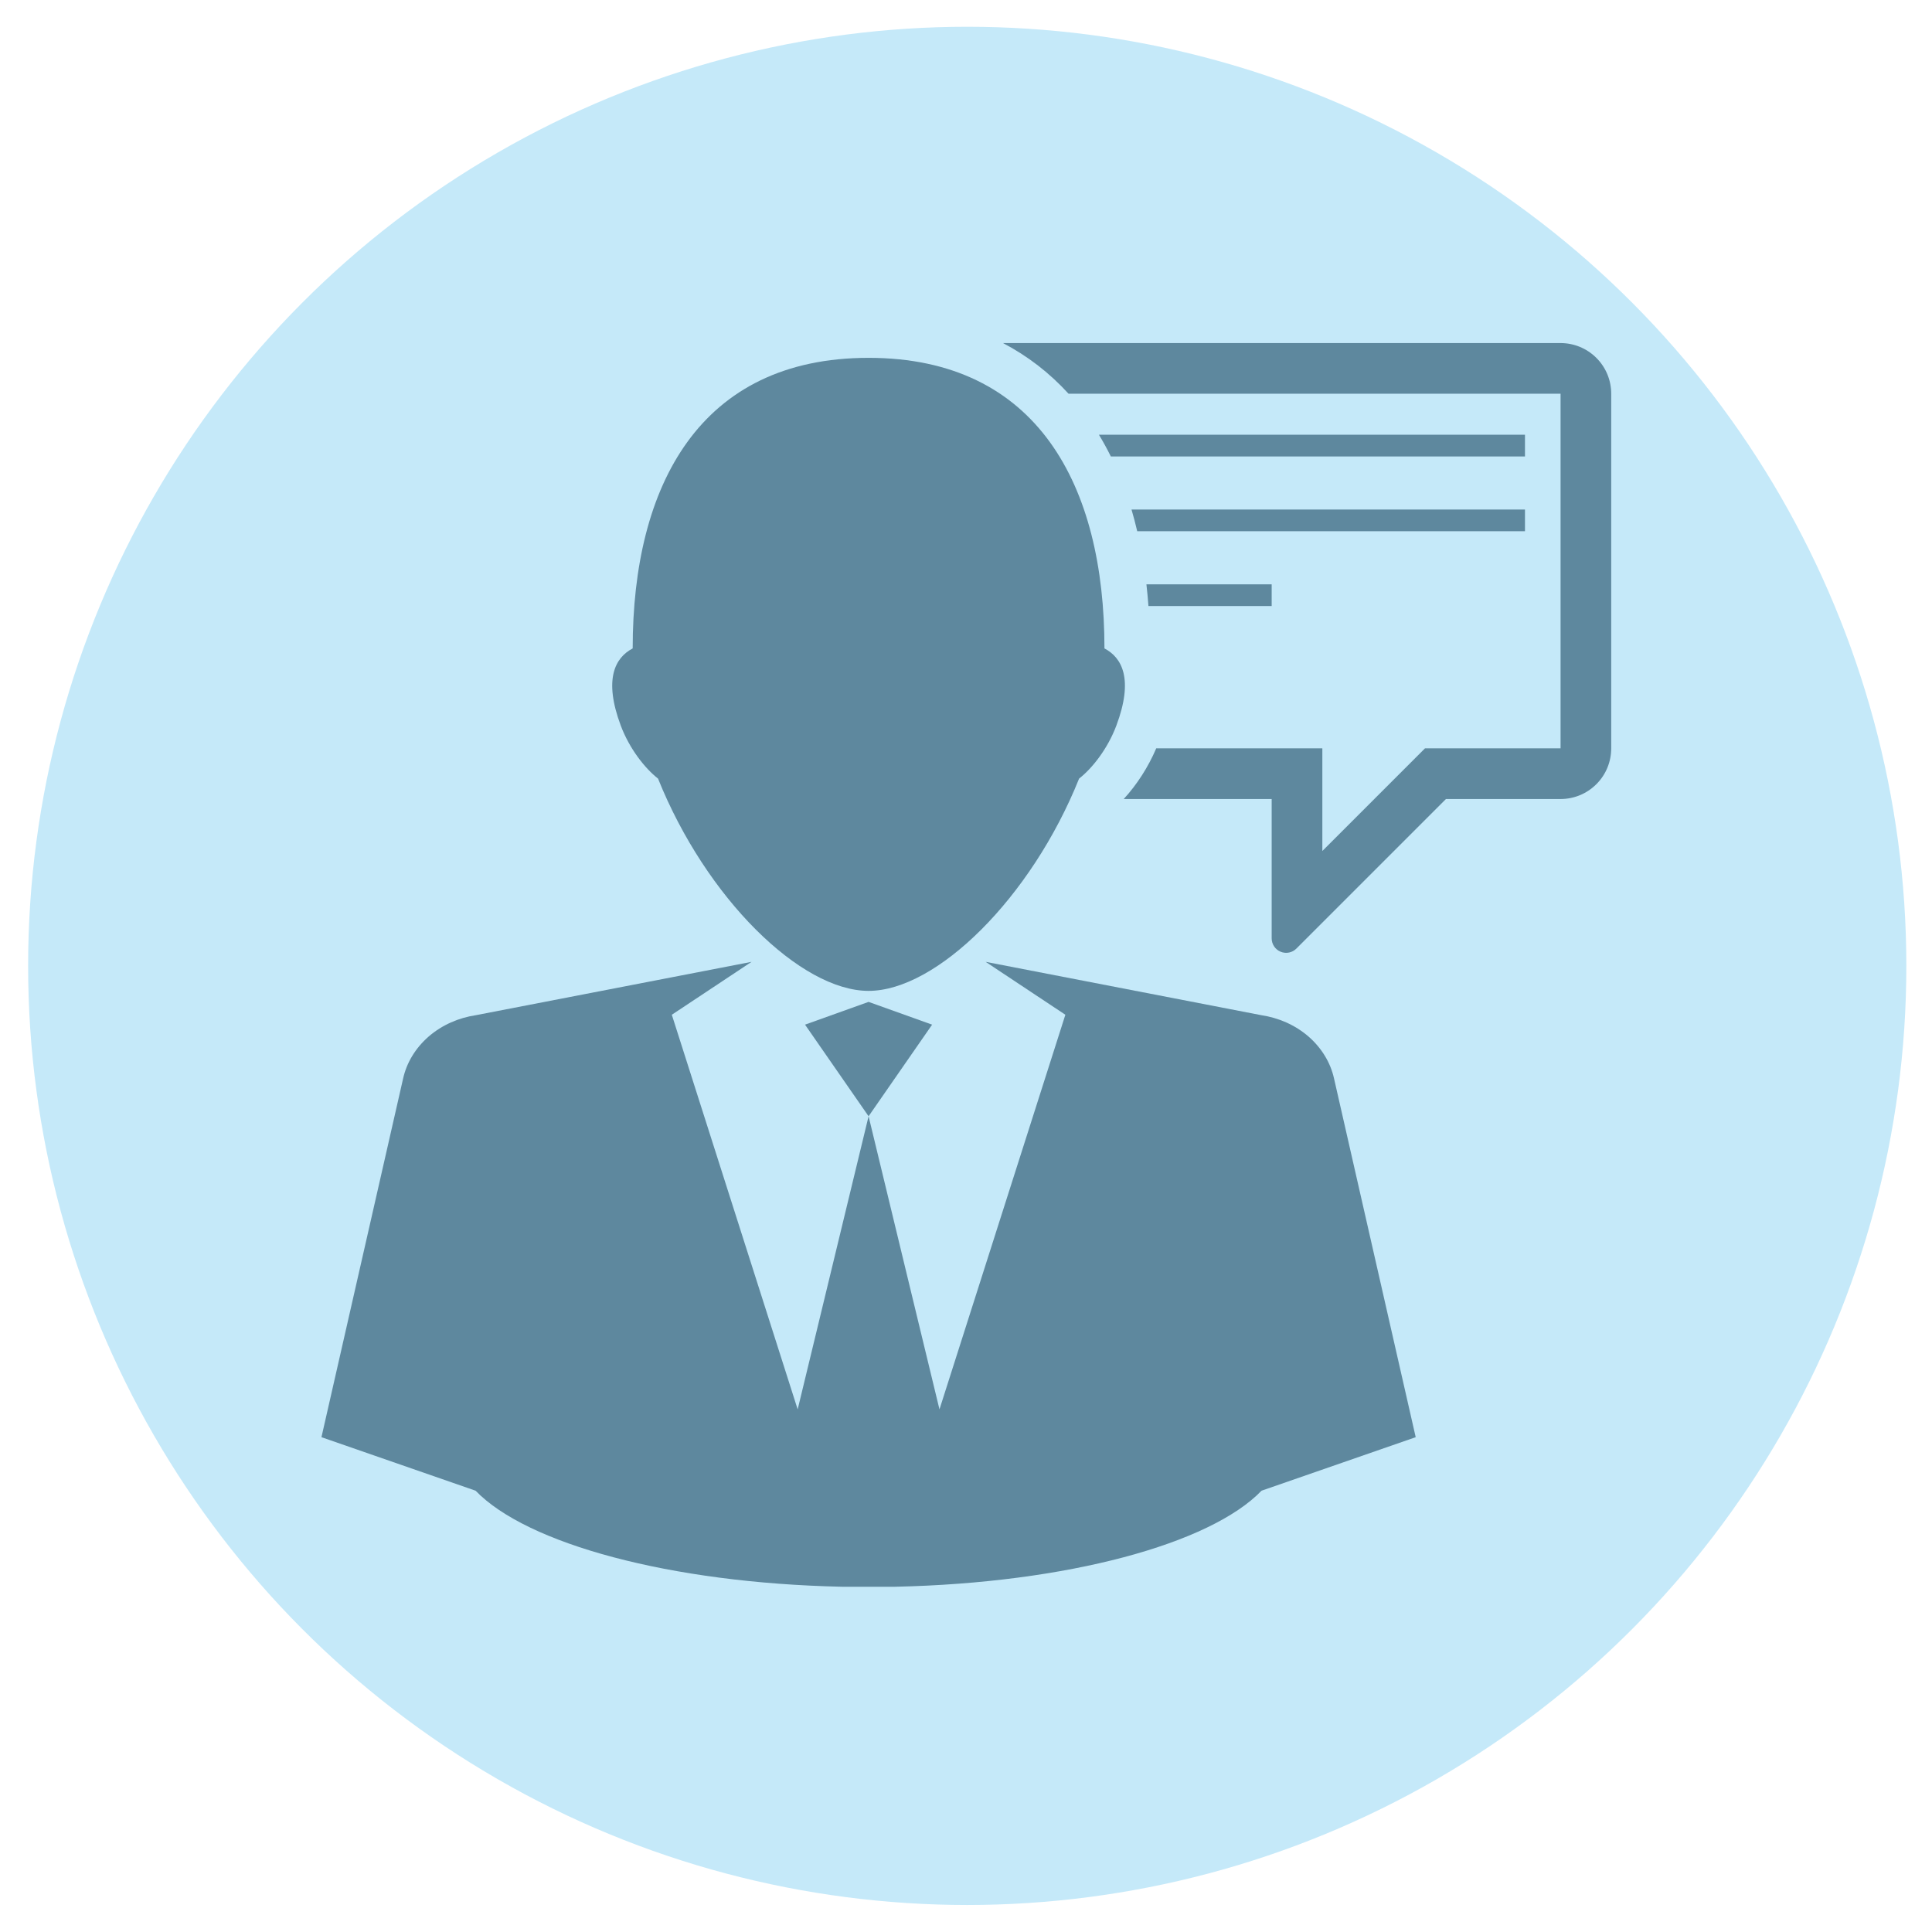<?xml version="1.0" encoding="utf-8"?>
<!-- Generator: Adobe Illustrator 24.0.2, SVG Export Plug-In . SVG Version: 6.00 Build 0)  -->
<svg version="1.1" xmlns="http://www.w3.org/2000/svg" xmlns:xlink="http://www.w3.org/1999/xlink" x="0px" y="0px"
	 viewBox="0 0 512 512" style="enable-background:new 0 0 512 512;" xml:space="preserve">
<style type="text/css">
	.st0{fill:#C5E9F9;}
	.st1{fill:#5E889E;}
</style>
<g id="Layer_1">
	<circle class="st0" cx="256.328" cy="255.968" r="248.873"/>
</g>
<g id="Layer_2">
	<g>
		<path class="st1" d="M353.518,285.746c-0.928-4.088-3.192-7.944-6.757-11.062c-3.594-3.098-7.973-4.968-12.515-5.652
			l-73.043-14.135l21.13,14.022l-33.362,104.583l-18.787-77.686l-18.792,77.686l-33.353-104.581l21.127-14.022
			l-73.048,14.135c-4.539,0.682-8.923,2.553-12.512,5.652c-3.568,3.117-5.833,6.974-6.761,11.062l-21.657,95.122
			l40.847,14.181c13.573,14.094,51.533,24.466,97.067,25.452h7.08h7.075c45.538-0.984,83.499-11.358,97.065-25.452
			l40.854-14.181L353.518,285.746z"/>
		<polygon class="st1" points="230.182,265.511 213.341,271.544 230.182,295.819 247.019,271.544 		"/>
		<path class="st1" d="M292.692,171.84c0-43.173-17.763-77.008-62.51-77.008c-44.752,0-62.514,33.835-62.514,77.008
			c-4.679,2.444-7.75,8.172-3.158,20.452c2.321,6.168,6.409,11.334,9.873,14.038
			c12.751,31.75,37.832,56.262,55.799,56.262c17.958,0,43.043-24.514,55.792-56.262
			c3.471-2.704,7.554-7.868,9.871-14.038C300.448,180.013,297.375,174.283,292.692,171.84z"/>
		<g>
			<path class="st1" d="M337.009,154.853h-33.196c0.214,1.887,0.395,3.797,0.538,5.751h32.656v-5.751H337.009z"/>
			<path class="st1" d="M404.133,135.028H299.862c0.56,1.871,1.049,3.801,1.514,5.754h102.758V135.028z"/>
			<path class="st1" d="M423.061,94.85c-2.622-2.618-6.058-3.932-9.495-3.932H265.815
				c6.554,3.444,12.365,7.94,17.362,13.426h130.389v93.978h-35.932l-27.199,27.202v-27.202h-44.022
				c-2.114,4.958-5.134,9.647-8.615,13.429h39.21v36.925c0,1.5,0.89,2.929,2.365,3.543
				c1.478,0.614,3.117,0.236,4.182-0.832l39.64-39.637h30.371c3.437,0,6.872-1.314,9.495-3.936
				c2.622-2.622,3.929-6.057,3.929-9.493v-93.977C426.99,100.906,425.682,97.475,423.061,94.85z"/>
			<path class="st1" d="M404.133,115.212H291.231c1.114,1.847,2.169,3.761,3.151,5.754h109.751V115.212z"/>
		</g>
	</g>
</g>
</svg>
